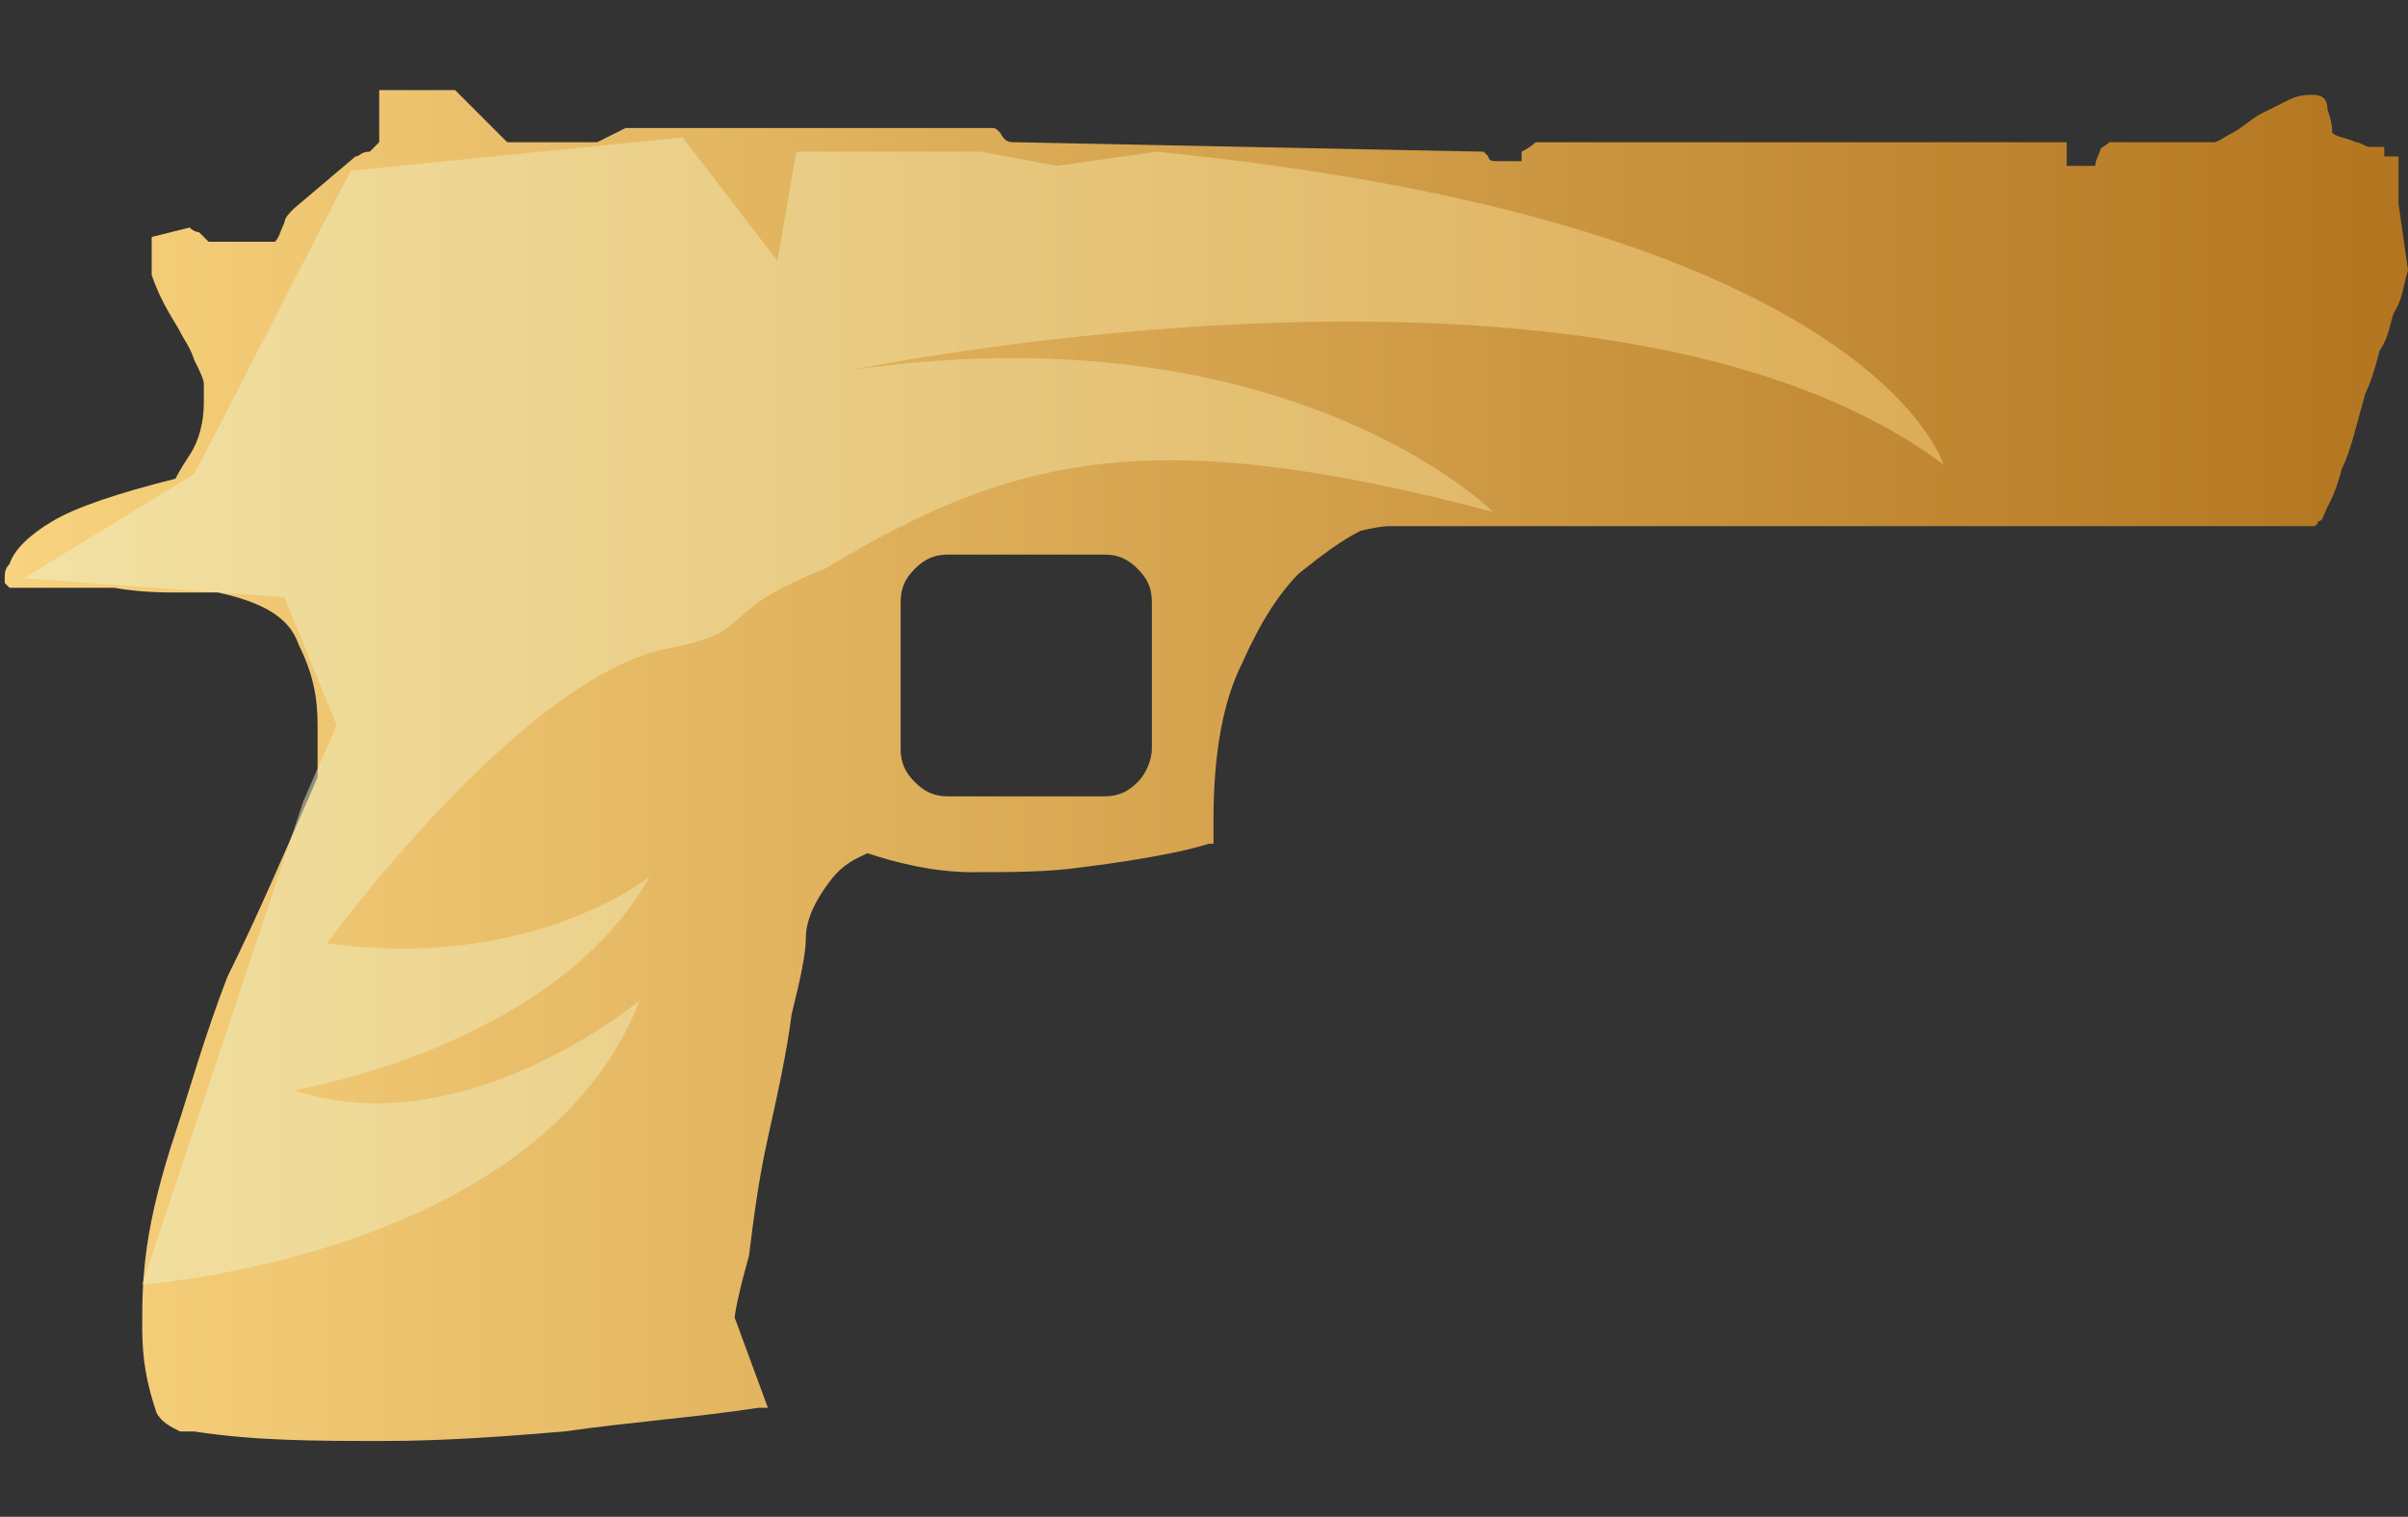 <?xml version="1.0" encoding="utf-8"?>
<!-- Generator: Adobe Illustrator 16.0.0, SVG Export Plug-In . SVG Version: 6.00 Build 0)  -->
<!DOCTYPE svg PUBLIC "-//W3C//DTD SVG 1.0//EN" "http://www.w3.org/TR/2001/REC-SVG-20010904/DTD/svg10.dtd">
<svg version="1.0" id="图层_1" xmlns="http://www.w3.org/2000/svg" xmlns:xlink="http://www.w3.org/1999/xlink" x="0px" y="0px"
	 width="50.8px" height="32px" viewBox="0 0 50.8 32" enable-background="new 0 0 50.8 32" xml:space="preserve">
<rect x="0" y="0" width="50.8" height="32" fill="#333333" stroke="none"/>
<g id="Selected_Items">
	<g>
		<g id="Selected_Items_6_">
			<linearGradient id="SVGID_1_" gradientUnits="userSpaceOnUse" x1="0.162" y1="16.029" x2="50.693" y2="16.029">
				<stop  offset="2.300000e-007" style="stop-color:#F8D27E"/>
				<stop  offset="1" style="stop-color:#B3751F"/>
			</linearGradient>
			<path fill="url(#SVGID_1_)" d="M50.3,3.3c0.1,0,0.1,0,0.3,0l0,1l0.2,1.4c-0.1,0.3-0.1,0.6-0.3,0.9c-0.1,0.3-0.1,0.5-0.3,0.8
				c-0.1,0.4-0.2,0.7-0.3,0.9c-0.2,0.7-0.3,1.2-0.5,1.6c-0.1,0.4-0.2,0.6-0.3,0.8C49,10.9,49,11,48.9,11c0,0.1-0.1,0.1-0.1,0.1H29.3
				c0,0-0.2,0-0.6,0.1c-0.4,0.2-0.8,0.5-1.3,0.9c-0.4,0.4-0.8,1-1.2,1.9c-0.4,0.8-0.6,1.9-0.6,3.3v0.5h-0.1c0,0-0.3,0.1-0.8,0.2
				c-0.5,0.1-1.1,0.2-1.9,0.3c-0.7,0.1-1.5,0.1-2.3,0.1c-0.8,0-1.6-0.2-2.2-0.4c-0.2,0.1-0.5,0.2-0.8,0.6c-0.3,0.4-0.5,0.8-0.5,1.2
				c0,0.3-0.1,0.8-0.3,1.6c-0.1,0.8-0.3,1.7-0.5,2.6c-0.2,0.9-0.3,1.7-0.4,2.5c-0.2,0.7-0.3,1.2-0.3,1.3l0.7,1.9H16
				c-1.3,0.2-2.7,0.3-4.1,0.5c-1.2,0.1-2.5,0.2-3.8,0.2c-1.4,0-2.7,0-4-0.2c-0.1,0-0.2,0-0.3,0c-0.2-0.1-0.4-0.2-0.5-0.4
				C3.1,29.2,3,28.7,3,28c0-0.5,0-1,0.1-1.7c0.1-0.7,0.3-1.5,0.6-2.4c0.3-0.9,0.6-2,1.1-3.3C5.4,19.4,6,18,6.7,16.4v-0.2
				c0-0.1,0-0.2,0-0.3c0-0.2,0-0.4,0-0.6c0-0.6-0.1-1.1-0.4-1.7c-0.2-0.6-0.8-0.9-1.7-1.1c-0.1,0-0.3,0-0.7,0c-0.5,0-0.9,0-1.5-0.1
				c-0.5,0-1,0-1.5,0c-0.4,0-0.7,0-0.7,0l-0.1-0.1v-0.1c0-0.1,0-0.2,0.1-0.3c0.1-0.3,0.4-0.6,0.9-0.9c0.5-0.3,1.4-0.6,2.6-0.9
				c0,0,0.1-0.2,0.3-0.5c0.2-0.3,0.3-0.7,0.3-1.1c0-0.2,0-0.3,0-0.4c0-0.1-0.1-0.3-0.2-0.5C4,7.3,3.9,7.2,3.8,7
				C3.7,6.8,3.4,6.4,3.2,5.8V5L4,4.8c0.1,0.1,0.2,0.1,0.2,0.1C4.3,5,4.4,5.1,4.4,5.1h1.4C5.9,5,5.9,4.9,6,4.7c0-0.1,0.1-0.2,0.2-0.3
				l1.3-1.1c0.1,0,0.1-0.1,0.3-0.1C7.8,3.2,7.9,3.1,8,3V2.4c0-0.1,0-0.3,0-0.5h1.6L10.7,3l1.9,0l0.6-0.3l7.7,0
				C21,2.7,21,2.7,21.1,2.8C21.2,3,21.3,3,21.4,3l9.9,0.2l0.1,0.1c0,0.1,0.1,0.1,0.2,0.1h0.5c0-0.1,0-0.1,0-0.1c0-0.1,0-0.1,0-0.1
				C32.3,3.1,32.4,3,32.4,3L43.6,3c0,0.1,0,0.2,0,0.2c0,0.1,0,0.2,0,0.2c0,0.1,0,0.1,0,0.1h0.6c0,0,0-0.1,0.1-0.3
				c0-0.1,0.1-0.1,0.2-0.2h2.2c0.1,0,0.2-0.1,0.4-0.2c0.2-0.1,0.4-0.3,0.6-0.4c0.2-0.1,0.4-0.2,0.6-0.3c0.2-0.1,0.4-0.1,0.5-0.1
				c0.2,0,0.3,0.1,0.3,0.3c0.1,0.3,0.1,0.4,0.1,0.5c0.1,0.1,0.3,0.1,0.5,0.2c0.1,0,0.2,0.1,0.3,0.1c0,0,0,0,0.1,0H50.3z M20,11.7
				c-0.3,0-0.5,0.1-0.7,0.3c-0.2,0.2-0.3,0.4-0.3,0.7v3.1c0,0.3,0.1,0.5,0.3,0.7c0.2,0.2,0.4,0.3,0.7,0.3h3.3c0.3,0,0.5-0.1,0.7-0.3
				c0.2-0.2,0.3-0.5,0.3-0.7v-3.1c0-0.3-0.1-0.5-0.3-0.7c-0.2-0.2-0.4-0.3-0.7-0.3H20z"/>
		</g>
	</g>
</g>
<g id="guides">
</g>
<linearGradient id="SVGID_2_" gradientUnits="userSpaceOnUse" x1="-182.017" y1="-317.049" x2="-175.922" y2="-317.049" gradientTransform="matrix(6.652 0 0 6.652 1211.312 2124.141)">
	<stop  offset="2.300000e-007" style="stop-color:#EDF3CB"/>
	<stop  offset="1" style="stop-color:#F8D27E"/>
</linearGradient>
<path opacity="0.5" fill="url(#SVGID_2_)" enable-background="new    " d="M3,27.1c0,0,8.4-0.6,10.5-6c0,0-3.7,3.1-7.3,1.9
	c0,0,5.5-0.9,7.5-4.5c0,0-2.5,2-6.8,1.4c0,0,4-5.5,7.1-6.2c2.1-0.4,0.9-0.7,3.4-1.7c4-2.4,6.9-3.1,14.1-1.2c0,0-4.3-4.3-13.5-3
	c0,0,15.9-3.3,23,2c0,0-1.5-5.1-16.6-6.6l-2.1,0.3l-1.6-0.3h-3.9l-0.4,2.3l-2-2.6l-7,0.7L4.1,10l-3.6,2.2L6,12.6l1.1,2.7l-0.7,1.6
	L3,27.1z"/>
</svg>
